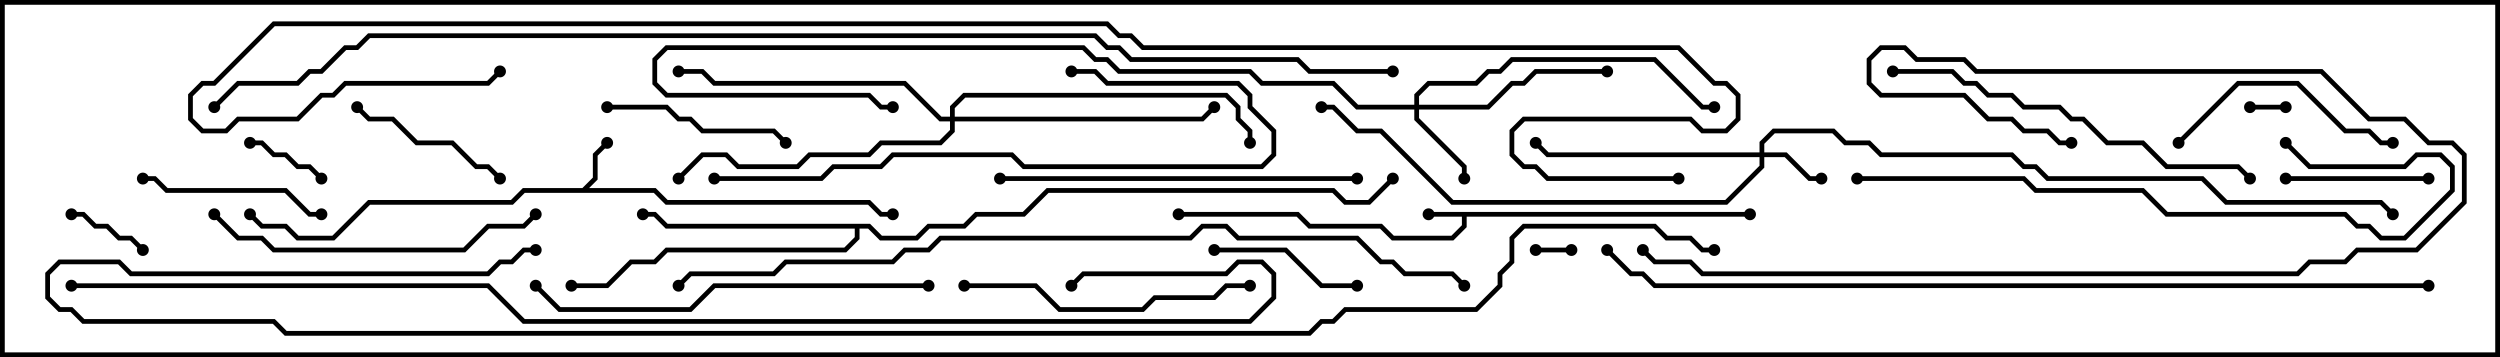 <svg version="1.1" width="105" height="15" xmlns="http://www.w3.org/2000/svg"><path d="M73.5,8.9L73.5,9.1L61.6,9.1L61.6,9.541L61.041,10.1L58.459,10.1L57.959,9.6L54.959,9.6L54.459,9.1L49.5,9.1L49.5,8.9L54.541,8.9L55.041,9.4L58.041,9.4L58.541,9.9L60.959,9.9L61.4,9.459L61.4,9.1L60,9.1L60,8.9z" stroke="none"/><path d="M24.459,7.9L24.9,7.459L24.9,6.459L25.429,5.929L25.571,6.071L25.1,6.541L25.1,7.541L24.741,7.9L27.541,7.9L28.041,8.4L36.541,8.4L37.041,8.9L37.5,8.9L37.5,9.1L36.959,9.1L36.459,8.6L27.959,8.6L27.459,8.1L22.041,8.1L21.541,8.6L15.541,8.6L14.041,10.1L12.459,10.1L11.959,9.6L10.959,9.6L10.429,9.071L10.571,8.929L11.041,9.4L12.041,9.4L12.541,9.9L13.959,9.9L15.459,8.4L21.459,8.4L21.959,7.9z" stroke="none"/><path d="M36.541,9.4L37.041,9.9L38.459,9.9L38.959,9.4L40.459,9.4L40.959,8.9L42.959,8.9L43.959,7.9L56.041,7.9L56.541,8.4L57.459,8.4L58.429,7.429L58.571,7.571L57.541,8.6L56.459,8.6L55.959,8.1L44.041,8.1L43.041,9.1L41.041,9.1L40.541,9.6L39.041,9.6L38.541,10.1L36.959,10.1L36.459,9.6L36.1,9.6L36.1,10.041L35.541,10.6L28.041,10.6L27.541,11.1L26.541,11.1L25.541,12.1L24,12.1L24,11.9L25.459,11.9L26.459,10.9L27.459,10.9L27.959,10.4L35.459,10.4L35.9,9.959L35.9,9.6L27.959,9.6L27.459,9.1L27,9.1L27,8.9L27.541,8.9L28.041,9.4z" stroke="none"/><path d="M73.9,6.4L73.9,5.959L74.459,5.4L77.041,5.4L77.541,5.9L78.541,5.9L79.041,6.4L84.541,6.4L85.041,6.9L85.541,6.9L86.041,7.4L92.541,7.4L93.541,8.4L100.041,8.4L100.571,8.929L100.429,9.071L99.959,8.6L93.459,8.6L92.459,7.6L85.959,7.6L85.459,7.1L84.959,7.1L84.459,6.6L78.959,6.6L78.459,6.1L77.459,6.1L76.959,5.6L74.541,5.6L74.1,6.041L74.1,6.4L75.041,6.4L76.041,7.4L76.5,7.4L76.5,7.6L75.959,7.6L74.959,6.6L74.1,6.6L74.1,7.041L72.541,8.6L60.959,8.6L57.959,5.6L56.959,5.6L55.959,4.6L55.5,4.6L55.5,4.4L56.041,4.4L57.041,5.4L58.041,5.4L61.041,8.4L72.459,8.4L73.9,6.959L73.9,6.6L64.959,6.6L64.429,6.071L64.571,5.929L65.041,6.4z" stroke="none"/><path d="M59.4,4.4L59.4,3.959L59.959,3.4L61.959,3.4L62.459,2.9L62.959,2.9L63.459,2.4L69.541,2.4L71.541,4.4L72,4.4L72,4.6L71.459,4.6L69.459,2.6L63.541,2.6L63.041,3.1L62.541,3.1L62.041,3.6L60.041,3.6L59.6,4.041L59.6,4.4L62.459,4.4L63.459,3.4L63.959,3.4L64.459,2.9L67.5,2.9L67.5,3.1L64.541,3.1L64.041,3.6L63.541,3.6L62.541,4.6L59.6,4.6L59.6,4.959L61.6,6.959L61.6,7.5L61.4,7.5L61.4,7.041L59.4,5.041L59.4,4.6L56.959,4.6L55.959,3.6L52.959,3.6L52.459,3.1L46.959,3.1L46.459,2.6L45.959,2.6L45.459,2.1L28.041,2.1L27.6,2.541L27.6,3.459L28.041,3.9L36.541,3.9L37.041,4.4L37.5,4.4L37.5,4.6L36.959,4.6L36.459,4.1L27.959,4.1L27.4,3.541L27.4,2.459L27.959,1.9L45.541,1.9L46.041,2.4L46.541,2.4L47.041,2.9L52.541,2.9L53.041,3.4L56.041,3.4L57.041,4.4z" stroke="none"/><path d="M39.9,4.9L39.9,4.459L40.459,3.9L51.541,3.9L52.1,4.459L52.1,4.959L52.6,5.459L52.6,6L52.4,6L52.4,5.541L51.9,5.041L51.9,4.541L51.459,4.1L40.541,4.1L40.1,4.541L40.1,4.9L50.459,4.9L50.929,4.429L51.071,4.571L50.541,5.1L40.1,5.1L40.1,5.541L39.541,6.1L37.041,6.1L36.541,6.6L34.041,6.6L33.541,7.1L30.959,7.1L30.459,6.6L29.541,6.6L28.571,7.571L28.429,7.429L29.459,6.4L30.541,6.4L31.041,6.9L33.459,6.9L33.959,6.4L36.459,6.4L36.959,5.9L39.459,5.9L39.9,5.459L39.9,5.1L39.459,5.1L37.959,3.6L29.959,3.6L29.459,3.1L28.5,3.1L28.5,2.9L29.541,2.9L30.041,3.4L38.041,3.4L39.541,4.9z" stroke="none"/><path d="M94.5,4.6L94.5,4.4L96,4.4L96,4.6z" stroke="none"/><path d="M66,10.4L66,10.6L64.5,10.6L64.5,10.4z" stroke="none"/><path d="M6.071,10.429L5.929,10.571L5.459,10.1L4.959,10.1L4.459,9.6L3.959,9.6L3.459,9.1L3,9.1L3,8.9L3.541,8.9L4.041,9.4L4.541,9.4L5.041,9.9L5.541,9.9z" stroke="none"/><path d="M13.571,7.429L13.429,7.571L12.959,7.1L12.459,7.1L11.959,6.6L11.459,6.6L10.959,6.1L10.5,6.1L10.5,5.9L11.041,5.9L11.541,6.4L12.041,6.4L12.541,6.9L13.041,6.9z" stroke="none"/><path d="M96,7.6L96,7.4L102,7.4L102,7.6z" stroke="none"/><path d="M57,11.9L57,12.1L55.459,12.1L53.959,10.6L51,10.6L51,10.4L54.041,10.4L55.541,11.9z" stroke="none"/><path d="M14.929,4.571L15.071,4.429L15.541,4.9L16.541,4.9L17.541,5.9L19.041,5.9L20.041,6.9L20.541,6.9L21.071,7.429L20.929,7.571L20.459,7.1L19.959,7.1L18.959,6.1L17.459,6.1L16.459,5.1L15.459,5.1z" stroke="none"/><path d="M25.5,4.6L25.5,4.4L28.041,4.4L28.541,4.9L29.041,4.9L29.541,5.4L32.541,5.4L33.071,5.929L32.929,6.071L32.459,5.6L29.459,5.6L28.959,5.1L28.459,5.1L27.959,4.6z" stroke="none"/><path d="M13.5,8.9L13.5,9.1L12.959,9.1L11.959,8.1L6.959,8.1L6.459,7.6L6,7.6L6,7.4L6.541,7.4L7.041,7.9L12.041,7.9L13.041,8.9z" stroke="none"/><path d="M91.571,6.071L91.429,5.929L93.959,3.4L96.541,3.4L98.541,5.4L99.541,5.4L100.041,5.9L100.5,5.9L100.5,6.1L99.959,6.1L99.459,5.6L98.459,5.6L96.459,3.6L94.041,3.6z" stroke="none"/><path d="M40.5,12.1L40.5,11.9L43.541,11.9L44.541,12.9L47.959,12.9L48.459,12.4L50.959,12.4L51.459,11.9L52.5,11.9L52.5,12.1L51.541,12.1L51.041,12.6L48.541,12.6L48.041,13.1L44.459,13.1L43.459,12.1z" stroke="none"/><path d="M8.929,9.071L9.071,8.929L10.041,9.9L11.041,9.9L11.541,10.4L19.459,10.4L20.459,9.4L21.959,9.4L22.429,8.929L22.571,9.071L22.041,9.6L20.541,9.6L19.541,10.6L11.459,10.6L10.959,10.1L9.959,10.1z" stroke="none"/><path d="M42,7.6L42,7.4L57,7.4L57,7.6z" stroke="none"/><path d="M45,3.1L45,2.9L46.041,2.9L46.541,3.4L52.041,3.4L52.6,3.959L52.6,4.459L53.6,5.459L53.6,6.541L53.041,7.1L42.959,7.1L42.459,6.6L37.541,6.6L37.041,7.1L35.041,7.1L34.541,7.6L30,7.6L30,7.4L34.459,7.4L34.959,6.9L36.959,6.9L37.459,6.4L42.541,6.4L43.041,6.9L52.959,6.9L53.4,6.459L53.4,5.541L52.4,4.541L52.4,4.041L51.959,3.6L46.459,3.6L45.959,3.1z" stroke="none"/><path d="M79.5,3.1L79.5,2.9L82.041,2.9L82.541,3.4L83.041,3.4L83.541,3.9L84.541,3.9L85.041,4.4L86.541,4.4L87.041,4.9L87.541,4.9L88.541,5.9L90.041,5.9L91.041,6.9L94.041,6.9L94.571,7.429L94.429,7.571L93.959,7.1L90.959,7.1L89.959,6.1L88.459,6.1L87.459,5.1L86.959,5.1L86.459,4.6L84.959,4.6L84.459,4.1L83.459,4.1L82.959,3.6L82.459,3.6L81.959,3.1z" stroke="none"/><path d="M39,11.9L39,12.1L30.041,12.1L29.041,13.1L23.459,13.1L22.429,12.071L22.571,11.929L23.541,12.9L28.959,12.9L29.959,11.9z" stroke="none"/><path d="M78,7.6L78,7.4L85.041,7.4L85.541,7.9L90.041,7.9L91.041,8.9L98.541,8.9L99.041,9.4L99.541,9.4L100.041,9.9L100.959,9.9L102.9,7.959L102.9,7.041L102.459,6.6L101.541,6.6L101.041,7.1L96.959,7.1L95.929,6.071L96.071,5.929L97.041,6.9L100.959,6.9L101.459,6.4L102.541,6.4L103.1,6.959L103.1,8.041L101.041,10.1L99.959,10.1L99.459,9.6L98.959,9.6L98.459,9.1L90.959,9.1L89.959,8.1L85.459,8.1L84.959,7.6z" stroke="none"/><path d="M68.929,10.571L69.071,10.429L69.541,10.9L71.041,10.9L71.541,11.4L96.459,11.4L96.959,10.9L98.459,10.9L98.959,10.4L101.459,10.4L103.4,8.459L103.4,6.541L102.959,6.1L101.959,6.1L100.959,5.1L99.459,5.1L97.459,3.1L82.959,3.1L82.459,2.6L80.459,2.6L79.959,2.1L79.041,2.1L78.6,2.541L78.6,3.459L79.041,3.9L82.541,3.9L83.541,4.9L84.541,4.9L85.041,5.4L86.041,5.4L86.541,5.9L87,5.9L87,6.1L86.459,6.1L85.959,5.6L84.959,5.6L84.459,5.1L83.459,5.1L82.459,4.1L78.959,4.1L78.4,3.541L78.4,2.459L78.959,1.9L80.041,1.9L80.541,2.4L82.541,2.4L83.041,2.9L97.541,2.9L99.541,4.9L101.041,4.9L102.041,5.9L103.041,5.9L103.6,6.459L103.6,8.541L101.541,10.6L99.041,10.6L98.541,11.1L97.041,11.1L96.541,11.6L71.459,11.6L70.959,11.1L69.459,11.1z" stroke="none"/><path d="M61.571,11.929L61.429,12.071L60.959,11.6L58.959,11.6L58.459,11.1L57.959,11.1L56.959,10.1L51.959,10.1L51.459,9.6L50.541,9.6L50.041,10.1L39.541,10.1L39.041,10.6L38.041,10.6L37.541,11.1L33.041,11.1L32.541,11.6L29.041,11.6L28.571,12.071L28.429,11.929L28.959,11.4L32.459,11.4L32.959,10.9L37.459,10.9L37.959,10.4L38.959,10.4L39.459,9.9L49.959,9.9L50.459,9.4L51.541,9.4L52.041,9.9L57.041,9.9L58.041,10.9L58.541,10.9L59.041,11.4L61.041,11.4z" stroke="none"/><path d="M102,11.9L102,12.1L69.459,12.1L68.959,11.6L68.459,11.6L67.429,10.571L67.571,10.429L68.541,11.4L69.041,11.4L69.541,11.9z" stroke="none"/><path d="M3,12.1L3,11.9L20.541,11.9L22.041,13.4L52.459,13.4L53.4,12.459L53.4,11.541L52.959,11.1L52.041,11.1L51.541,11.6L45.541,11.6L45.071,12.071L44.929,11.929L45.459,11.4L51.459,11.4L51.959,10.9L53.041,10.9L53.6,11.459L53.6,12.541L52.541,13.6L21.959,13.6L20.459,12.1z" stroke="none"/><path d="M72,10.4L72,10.6L71.459,10.6L70.959,10.1L69.959,10.1L69.459,9.6L64.041,9.6L63.6,10.041L63.6,11.041L63.1,11.541L63.1,12.041L62.041,13.1L56.541,13.1L56.041,13.6L55.541,13.6L55.041,14.1L11.959,14.1L11.459,13.6L3.459,13.6L2.959,13.1L2.459,13.1L1.9,12.541L1.9,11.459L2.459,10.9L5.041,10.9L5.541,11.4L20.459,11.4L20.959,10.9L21.459,10.9L21.959,10.4L22.5,10.4L22.5,10.6L22.041,10.6L21.541,11.1L21.041,11.1L20.541,11.6L5.459,11.6L4.959,11.1L2.541,11.1L2.1,11.541L2.1,12.459L2.541,12.9L3.041,12.9L3.541,13.4L11.541,13.4L12.041,13.9L54.959,13.9L55.459,13.4L55.959,13.4L56.459,12.9L61.959,12.9L62.9,11.959L62.9,11.459L63.4,10.959L63.4,9.959L63.959,9.4L69.541,9.4L70.041,9.9L71.041,9.9L71.541,10.4z" stroke="none"/><path d="M58.5,2.9L58.5,3.1L54.959,3.1L54.459,2.6L47.459,2.6L46.959,2.1L46.459,2.1L45.959,1.6L15.541,1.6L15.041,2.1L14.541,2.1L13.541,3.1L13.041,3.1L12.541,3.6L10.041,3.6L9.071,4.571L8.929,4.429L9.959,3.4L12.459,3.4L12.959,2.9L13.459,2.9L14.459,1.9L14.959,1.9L15.459,1.4L46.041,1.4L46.541,1.9L47.041,1.9L47.541,2.4L54.541,2.4L55.041,2.9z" stroke="none"/><path d="M70.5,7.4L70.5,7.6L64.959,7.6L64.459,7.1L63.959,7.1L63.4,6.541L63.4,5.459L63.959,4.9L71.041,4.9L71.541,5.4L72.459,5.4L72.9,4.959L72.9,4.041L72.459,3.6L71.959,3.6L70.459,2.1L47.959,2.1L47.459,1.6L46.959,1.6L46.459,1.1L11.541,1.1L9.041,3.6L8.541,3.6L8.1,4.041L8.1,4.959L8.541,5.4L9.459,5.4L9.959,4.9L12.459,4.9L13.459,3.9L13.959,3.9L14.459,3.4L20.459,3.4L20.929,2.929L21.071,3.071L20.541,3.6L14.541,3.6L14.041,4.1L13.541,4.1L12.541,5.1L10.041,5.1L9.541,5.6L8.459,5.6L7.9,5.041L7.9,3.959L8.459,3.4L8.959,3.4L11.459,0.9L46.541,0.9L47.041,1.4L47.541,1.4L48.041,1.9L70.541,1.9L72.041,3.4L72.541,3.4L73.1,3.959L73.1,5.041L72.541,5.6L71.459,5.6L70.959,5.1L64.041,5.1L63.6,5.541L63.6,6.459L64.041,6.9L64.541,6.9L65.041,7.4z" stroke="none"/><circle cx="60" cy="9" r="0.25" stroke-width="0" fill="#000" /><circle cx="73.5" cy="9" r="0.25" stroke-width="0" fill="#000" /><circle cx="49.5" cy="9" r="0.25" stroke-width="0" fill="#000" /><circle cx="25.5" cy="6" r="0.25" stroke-width="0" fill="#000" /><circle cx="37.5" cy="9" r="0.25" stroke-width="0" fill="#000" /><circle cx="10.5" cy="9" r="0.25" stroke-width="0" fill="#000" /><circle cx="27" cy="9" r="0.25" stroke-width="0" fill="#000" /><circle cx="24" cy="12" r="0.25" stroke-width="0" fill="#000" /><circle cx="58.5" cy="7.5" r="0.25" stroke-width="0" fill="#000" /><circle cx="76.5" cy="7.5" r="0.25" stroke-width="0" fill="#000" /><circle cx="64.5" cy="6" r="0.25" stroke-width="0" fill="#000" /><circle cx="55.5" cy="4.5" r="0.25" stroke-width="0" fill="#000" /><circle cx="100.5" cy="9" r="0.25" stroke-width="0" fill="#000" /><circle cx="61.5" cy="7.5" r="0.25" stroke-width="0" fill="#000" /><circle cx="67.5" cy="3" r="0.25" stroke-width="0" fill="#000" /><circle cx="72" cy="4.5" r="0.25" stroke-width="0" fill="#000" /><circle cx="37.5" cy="4.5" r="0.25" stroke-width="0" fill="#000" /><circle cx="51" cy="4.5" r="0.25" stroke-width="0" fill="#000" /><circle cx="28.5" cy="3" r="0.25" stroke-width="0" fill="#000" /><circle cx="28.5" cy="7.5" r="0.25" stroke-width="0" fill="#000" /><circle cx="52.5" cy="6" r="0.25" stroke-width="0" fill="#000" /><circle cx="94.5" cy="4.5" r="0.25" stroke-width="0" fill="#000" /><circle cx="96" cy="4.5" r="0.25" stroke-width="0" fill="#000" /><circle cx="66" cy="10.5" r="0.25" stroke-width="0" fill="#000" /><circle cx="64.5" cy="10.5" r="0.25" stroke-width="0" fill="#000" /><circle cx="6" cy="10.5" r="0.25" stroke-width="0" fill="#000" /><circle cx="3" cy="9" r="0.25" stroke-width="0" fill="#000" /><circle cx="13.5" cy="7.5" r="0.25" stroke-width="0" fill="#000" /><circle cx="10.5" cy="6" r="0.25" stroke-width="0" fill="#000" /><circle cx="96" cy="7.5" r="0.25" stroke-width="0" fill="#000" /><circle cx="102" cy="7.5" r="0.25" stroke-width="0" fill="#000" /><circle cx="57" cy="12" r="0.25" stroke-width="0" fill="#000" /><circle cx="51" cy="10.5" r="0.25" stroke-width="0" fill="#000" /><circle cx="15" cy="4.5" r="0.25" stroke-width="0" fill="#000" /><circle cx="21" cy="7.5" r="0.25" stroke-width="0" fill="#000" /><circle cx="25.5" cy="4.5" r="0.25" stroke-width="0" fill="#000" /><circle cx="33" cy="6" r="0.25" stroke-width="0" fill="#000" /><circle cx="13.5" cy="9" r="0.25" stroke-width="0" fill="#000" /><circle cx="6" cy="7.5" r="0.25" stroke-width="0" fill="#000" /><circle cx="91.5" cy="6" r="0.25" stroke-width="0" fill="#000" /><circle cx="100.5" cy="6" r="0.25" stroke-width="0" fill="#000" /><circle cx="40.5" cy="12" r="0.25" stroke-width="0" fill="#000" /><circle cx="52.5" cy="12" r="0.25" stroke-width="0" fill="#000" /><circle cx="9" cy="9" r="0.25" stroke-width="0" fill="#000" /><circle cx="22.5" cy="9" r="0.25" stroke-width="0" fill="#000" /><circle cx="42" cy="7.5" r="0.25" stroke-width="0" fill="#000" /><circle cx="57" cy="7.5" r="0.25" stroke-width="0" fill="#000" /><circle cx="45" cy="3" r="0.25" stroke-width="0" fill="#000" /><circle cx="30" cy="7.5" r="0.25" stroke-width="0" fill="#000" /><circle cx="79.5" cy="3" r="0.25" stroke-width="0" fill="#000" /><circle cx="94.5" cy="7.5" r="0.25" stroke-width="0" fill="#000" /><circle cx="39" cy="12" r="0.25" stroke-width="0" fill="#000" /><circle cx="22.5" cy="12" r="0.25" stroke-width="0" fill="#000" /><circle cx="78" cy="7.5" r="0.25" stroke-width="0" fill="#000" /><circle cx="96" cy="6" r="0.25" stroke-width="0" fill="#000" /><circle cx="69" cy="10.5" r="0.25" stroke-width="0" fill="#000" /><circle cx="87" cy="6" r="0.25" stroke-width="0" fill="#000" /><circle cx="61.5" cy="12" r="0.25" stroke-width="0" fill="#000" /><circle cx="28.5" cy="12" r="0.25" stroke-width="0" fill="#000" /><circle cx="102" cy="12" r="0.25" stroke-width="0" fill="#000" /><circle cx="67.5" cy="10.5" r="0.25" stroke-width="0" fill="#000" /><circle cx="3" cy="12" r="0.25" stroke-width="0" fill="#000" /><circle cx="45" cy="12" r="0.25" stroke-width="0" fill="#000" /><circle cx="72" cy="10.5" r="0.25" stroke-width="0" fill="#000" /><circle cx="22.5" cy="10.5" r="0.25" stroke-width="0" fill="#000" /><circle cx="58.5" cy="3" r="0.25" stroke-width="0" fill="#000" /><circle cx="9" cy="4.5" r="0.25" stroke-width="0" fill="#000" /><circle cx="70.5" cy="7.5" r="0.25" stroke-width="0" fill="#000" /><circle cx="21" cy="3" r="0.25" stroke-width="0" fill="#000" /><rect x="0" y="0" width="105" height="15" stroke-width="0.4" stroke="#000" fill="none" /></svg>
